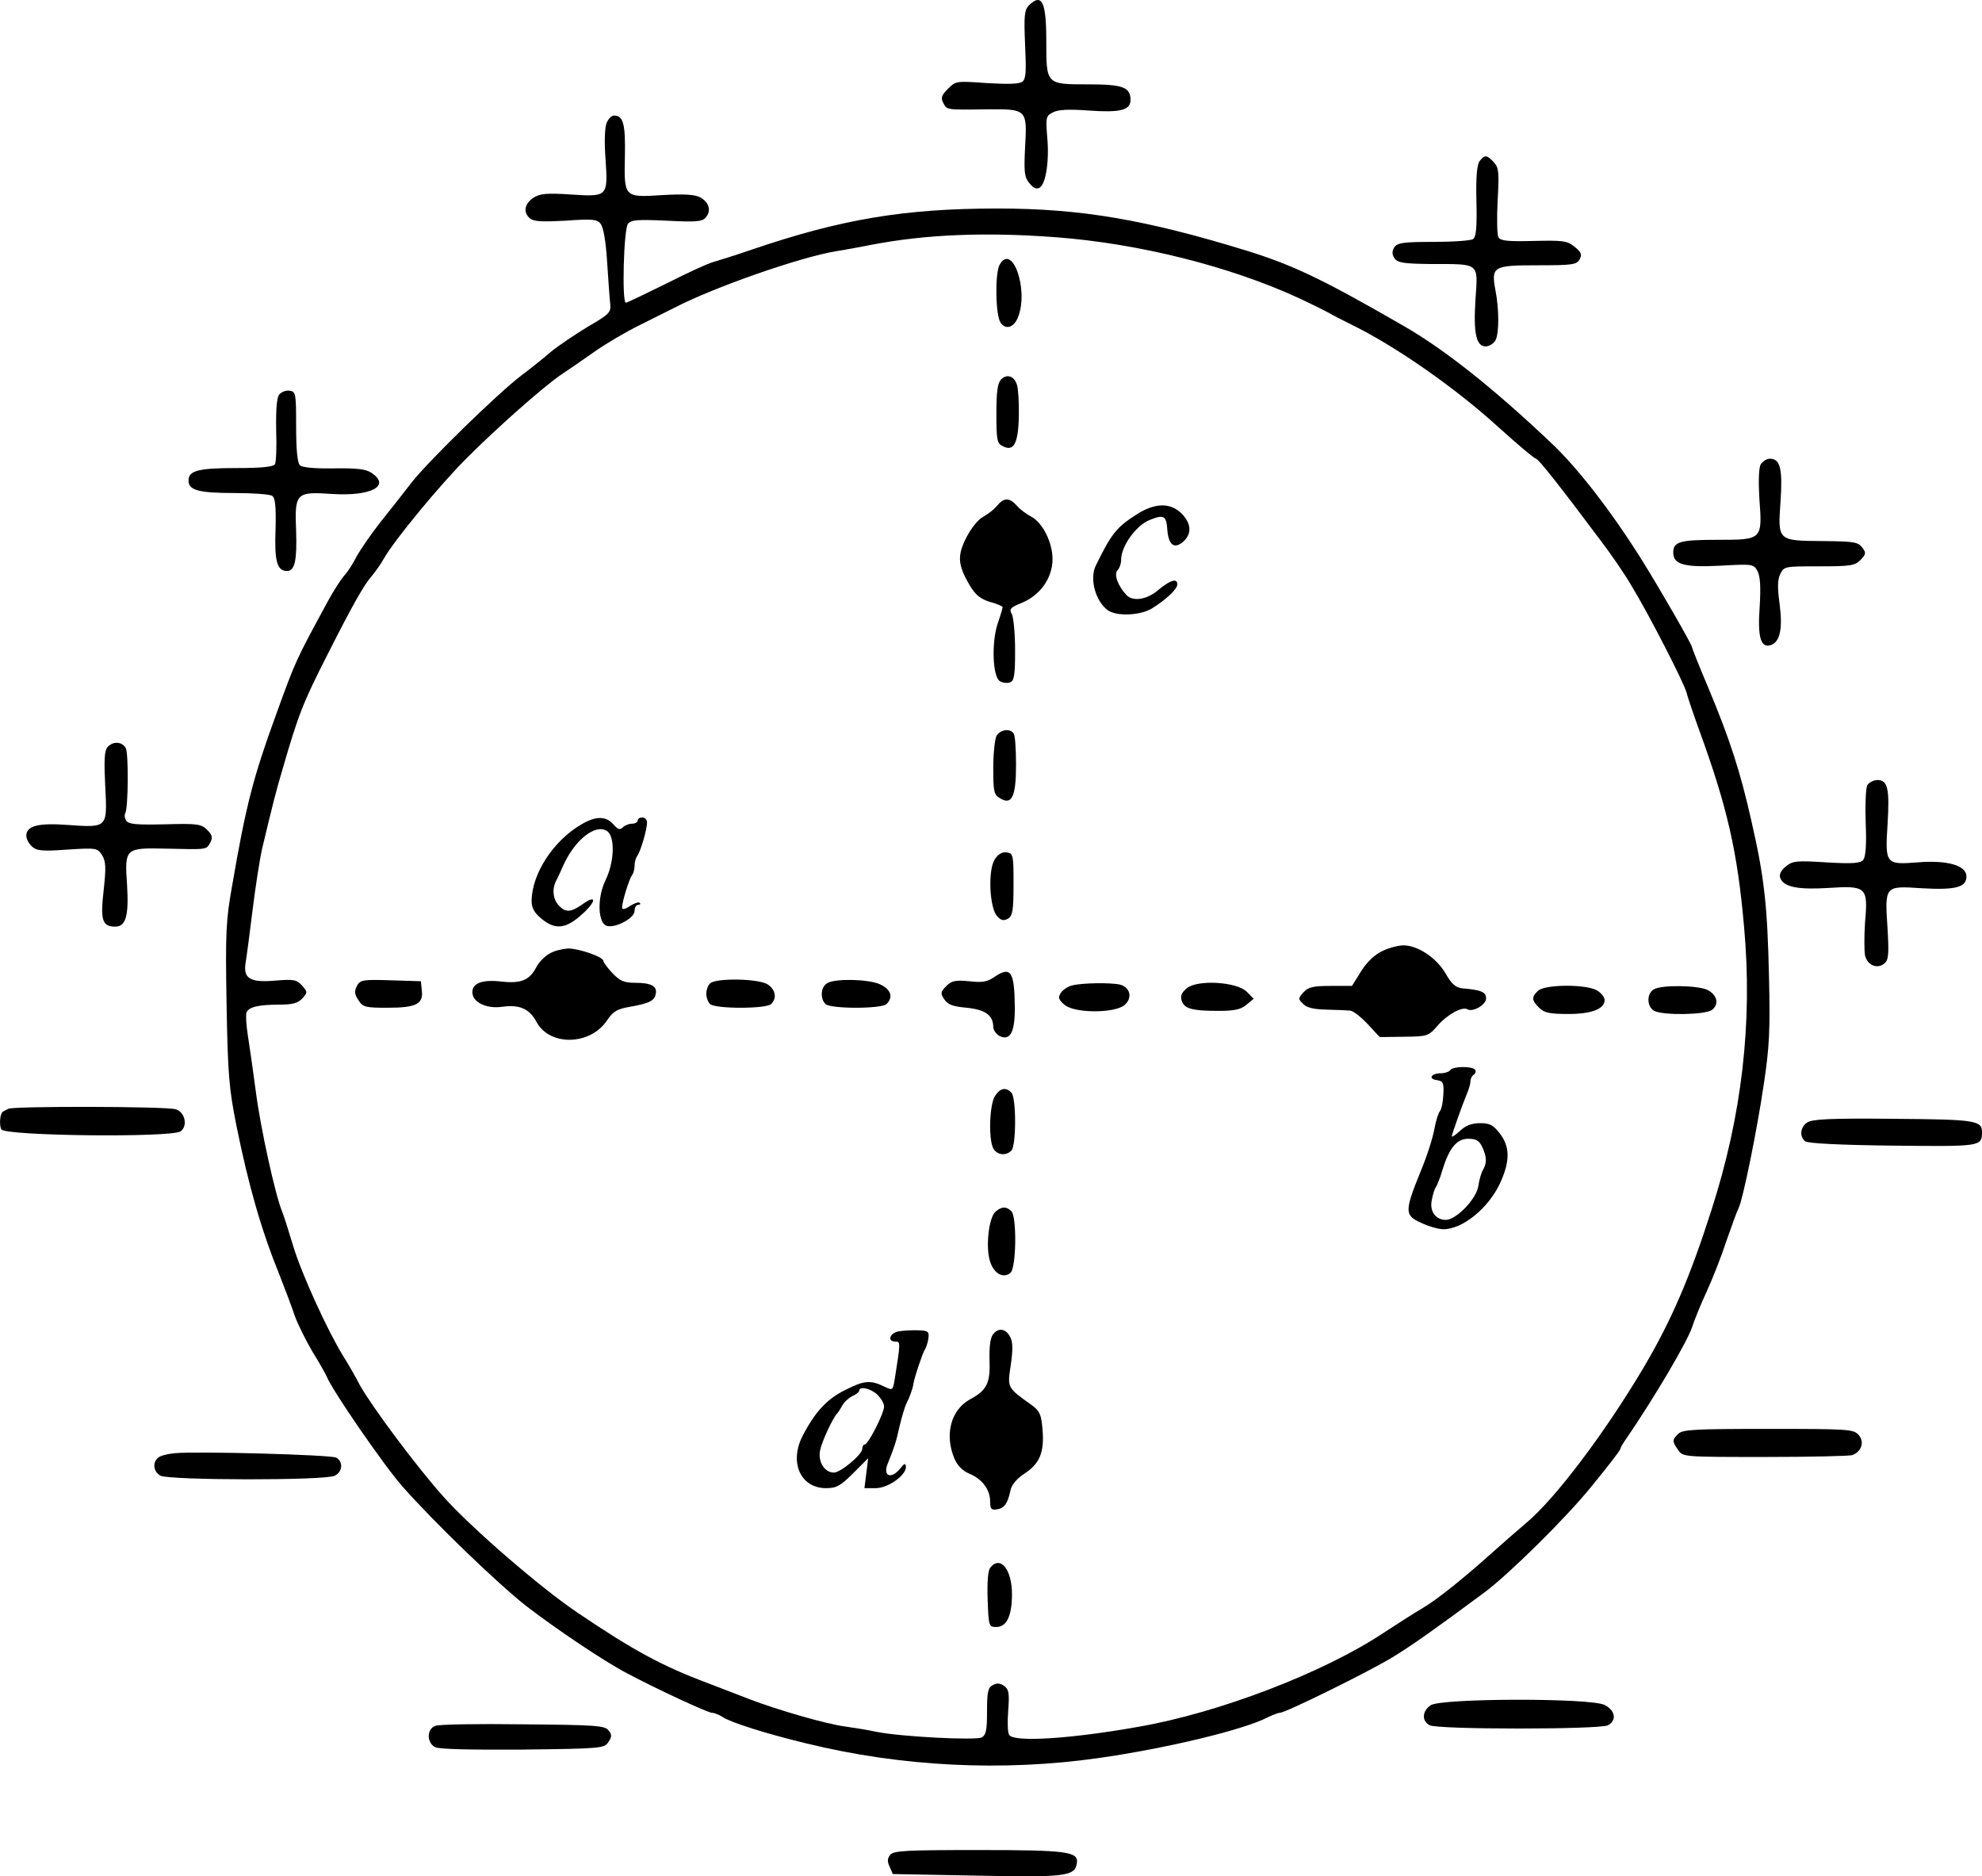 <?xml version="1.0" standalone="no"?>
<!DOCTYPE svg PUBLIC "-//W3C//DTD SVG 20010904//EN"
 "http://www.w3.org/TR/2001/REC-SVG-20010904/DTD/svg10.dtd">
<svg version="1.0" xmlns="http://www.w3.org/2000/svg"
 width="635.422pt" height="601.481pt" viewBox="0 0 635.422 601.481"
 preserveAspectRatio="xMidYMid meet">
<g transform="translate(-66.563,668.04) scale(0.1,-0.1)"
fill="#000000" stroke="none">
<g>
<path d="M3964 6663 c-14 -15 -16 -32 -12 -125 4 -84 3 -110 -8 -119 -10 -8
-44 -9 -114 -5 -98 7 -100 7 -125 -18 -21 -21 -24 -29 -15 -46 12 -22 8 -22
141 -20 127 1 128 0 121 -122 -4 -81 -2 -96 14 -115 13 -16 23 -20 33 -14 20
13 31 87 24 162 -5 63 -4 68 18 79 16 9 50 11 116 6 100 -7 133 1 133 34 0 41
-25 50 -135 50 -136 0 -135 -1 -135 139 0 126 -14 155 -56 114z"/>
</g>
<g>
<path d="M2610 6285 c-6 -15 -7 -65 -3 -115 8 -120 7 -121 -112 -113 -78 5
-98 3 -120 -11 -28 -19 -33 -47 -10 -66 12 -10 41 -11 114 -7 84 6 101 5 112
-10 9 -10 17 -56 21 -122 4 -58 8 -119 10 -135 3 -27 -3 -33 -72 -73 -41 -25
-95 -61 -119 -81 -24 -21 -67 -55 -95 -76 -76 -58 -294 -271 -349 -340 -26
-34 -72 -92 -103 -131 -30 -38 -64 -88 -76 -110 -11 -22 -29 -50 -40 -61 -10
-12 -32 -46 -48 -75 -108 -199 -105 -192 -171 -374 -71 -195 -95 -286 -139
-543 -20 -111 -22 -150 -18 -380 4 -230 8 -271 32 -392 39 -192 79 -332 139
-480 16 -41 38 -98 47 -126 10 -28 36 -80 57 -116 22 -35 42 -71 46 -80 16
-42 185 -288 245 -355 100 -113 303 -309 395 -381 96 -74 251 -178 322 -215
98 -52 260 -127 273 -127 7 0 23 -6 35 -14 25 -17 142 -54 267 -84 305 -75
630 -91 939 -47 222 32 465 91 540 130 17 8 34 15 40 15 18 0 286 132 361 178
64 39 133 88 295 208 78 58 263 240 344 341 50 61 91 114 91 118 0 3 8 18 19
33 91 133 195 310 211 357 7 22 28 74 47 115 19 41 48 115 64 164 17 49 34 96
39 105 13 26 59 249 81 401 17 112 20 170 16 335 -5 233 -15 324 -57 506 -35
156 -69 261 -139 428 -28 66 -51 124 -51 127 0 8 -99 180 -158 275 -98 157
-209 301 -296 382 -186 176 -342 299 -471 373 -260 150 -353 194 -500 240
-325 100 -533 136 -801 136 -299 0 -501 -34 -789 -132 -49 -17 -104 -34 -121
-39 -17 -4 -86 -36 -153 -70 -67 -33 -125 -61 -129 -61 -13 0 -7 237 7 253 10
13 32 14 124 10 95 -5 114 -3 125 10 19 22 11 49 -18 65 -18 9 -51 11 -121 7
-123 -8 -123 -8 -120 126 2 101 -5 129 -35 129 -8 0 -19 -11 -24 -25z m1440
-365 c266 -20 557 -93 777 -194 43 -20 87 -42 98 -48 11 -7 45 -24 75 -39 141
-69 333 -203 473 -331 60 -54 112 -98 117 -98 7 0 74 -84 207 -262 32 -42 77
-107 99 -145 56 -92 170 -314 177 -344 3 -13 22 -69 42 -124 88 -242 121 -385
142 -625 28 -307 -7 -607 -105 -910 -69 -216 -128 -352 -215 -500 -124 -210
-286 -425 -379 -502 -28 -24 -74 -64 -102 -89 -100 -90 -184 -157 -232 -185
-27 -16 -82 -51 -123 -78 -191 -127 -526 -256 -786 -301 -219 -39 -399 -50
-414 -26 -5 7 -6 43 -3 79 4 55 2 67 -13 78 -13 9 -23 10 -36 3 -16 -8 -19
-22 -19 -84 0 -61 -3 -76 -17 -84 -20 -10 -258 2 -338 18 -27 6 -72 13 -100
17 -61 8 -216 53 -305 87 -36 14 -96 37 -135 52 -147 55 -239 105 -418 226
-119 80 -343 274 -430 372 -86 96 -228 287 -267 356 -16 31 -41 74 -55 96 -52
85 -133 264 -159 350 -15 50 -31 100 -36 112 -22 53 -69 267 -84 383 -9 69
-21 151 -26 183 -5 32 -7 64 -4 72 7 17 37 25 105 25 43 0 60 5 74 20 17 19
17 21 -1 41 -17 19 -26 21 -86 16 -81 -7 -103 7 -95 57 3 17 13 92 22 166 9
74 23 164 31 200 35 146 43 179 67 260 49 169 64 208 144 365 80 158 116 221
139 247 11 13 30 39 41 59 33 58 182 239 268 324 95 95 242 225 299 264 23 15
72 49 109 75 37 26 102 64 143 84 41 20 91 46 112 56 127 66 403 162 517 181
22 3 74 13 116 21 172 33 363 41 589 24z"/>
<g>
<path d="M3870 5831 c-15 -29 -13 -163 4 -186 17 -23 43 -14 56 20 34 89 -20
239 -60 166z"/>
</g>
<g>
<path d="M3875 5464 c-11 -12 -15 -38 -15 -109 0 -82 2 -96 19 -104 36 -20 51
6 53 94 1 44 -2 90 -6 102 -9 28 -32 36 -51 17z"/>
</g>
<g>
<path d="M3862 5059 c-9 -11 -29 -27 -44 -35 -16 -8 -39 -37 -54 -66 -30 -59
-28 -88 10 -153 19 -32 34 -44 65 -54 23 -6 41 -14 41 -17 0 -3 -7 -27 -16
-53 -20 -61 -16 -170 7 -184 9 -6 24 -7 33 -4 13 5 16 23 16 102 0 53 -5 105
-10 116 -10 17 -6 22 34 38 58 25 96 80 96 139 0 54 -32 117 -68 136 -15 8
-36 23 -46 35 -24 27 -42 27 -64 0z"/>
</g>
<g>
<path d="M4309 5031 c-64 -41 -80 -61 -130 -163 -21 -42 -2 -113 37 -143 28
-21 103 -18 141 4 47 29 83 63 83 78 0 21 -22 14 -60 -17 -36 -32 -83 -39
-103 -17 -27 28 -41 67 -29 79 7 7 12 22 12 35 0 42 47 108 90 126 47 19 55
15 58 -31 4 -50 23 -63 52 -37 27 25 25 57 -6 89 -36 36 -86 35 -145 -3z"/>
</g>
<g>
<path d="M3860 4321 c-5 -11 -10 -57 -10 -103 0 -74 2 -85 21 -96 38 -24 52 3
52 106 0 49 -3 94 -7 100 -11 19 -44 14 -56 -7z"/>
</g>
<g>
<path d="M2530 4038 c-90 -52 -159 -158 -160 -245 0 -23 8 -38 31 -57 44 -37
78 -34 130 13 48 43 48 66 1 32 -37 -26 -54 -26 -75 -3 -19 20 -22 53 -8 80 5
9 15 31 22 47 37 83 103 135 140 112 27 -17 25 -98 -4 -158 -28 -57 -25 -141
6 -147 29 -6 87 26 87 48 0 11 5 20 12 20 6 0 8 3 5 6 -4 4 -18 -1 -32 -10
-16 -11 -25 -12 -25 -5 0 19 23 93 32 104 4 5 8 18 8 30 0 12 4 25 8 31 10 11
32 85 32 108 0 9 -7 16 -15 16 -8 0 -15 -4 -15 -10 0 -5 -8 -10 -18 -10 -10 0
-23 -5 -30 -12 -9 -9 -16 -6 -30 10 -24 27 -56 27 -102 0z"/>
</g>
<g>
<path d="M3855 3926 c-23 -35 -17 -158 8 -183 13 -14 21 -15 35 -7 14 9 17 27
17 110 0 94 -1 99 -22 102 -14 2 -27 -5 -38 -22z"/>
</g>
<g>
<path d="M5098 3632 c-24 -11 -49 -34 -68 -64 l-30 -48 -68 0 c-57 0 -72 -4
-87 -20 -18 -20 -18 -22 -1 -38 11 -12 34 -17 74 -18 31 -1 65 -2 75 -3 10 0
35 -20 57 -43 l39 -42 78 1 c76 1 78 2 108 36 30 35 79 62 95 52 17 -10 60 14
60 35 0 20 -15 27 -74 32 -23 2 -36 13 -56 48 -29 50 -89 90 -135 90 -16 0
-47 -8 -67 -18z"/>
</g>
<g>
<path d="M2428 3624 c-15 -8 -35 -28 -43 -44 -22 -42 -49 -53 -112 -46 -61 7
-93 -5 -93 -34 0 -32 44 -54 95 -47 56 8 88 -6 111 -49 42 -78 173 -75 226 6
20 29 32 36 73 43 62 11 79 19 83 42 5 24 -15 35 -66 35 -36 0 -49 6 -73 31
-16 17 -29 35 -29 39 0 13 -78 40 -113 40 -17 -1 -44 -7 -59 -16z"/>
</g>
<g>
<path d="M3854 3549 c-23 -16 -39 -19 -81 -14 -45 4 -56 2 -74 -16 -18 -18
-19 -23 -6 -42 11 -17 27 -23 72 -27 59 -6 85 -24 85 -62 0 -9 9 -22 19 -28
35 -18 51 11 50 93 -1 114 -13 131 -65 96z"/>
</g>
<g>
<path d="M1810 3520 c-9 -17 -8 -27 5 -46 14 -22 22 -24 93 -24 92 0 115 12
110 55 l-3 30 -97 3 c-90 3 -98 1 -108 -18z"/>
</g>
<g>
<path d="M2942 3528 c-7 -7 -12 -21 -12 -33 0 -12 5 -26 12 -33 16 -16 180
-16 196 0 19 19 14 45 -10 62 -28 20 -168 22 -186 4z"/>
</g>
<g>
<path d="M3318 3529 c-21 -12 -24 -49 -6 -67 16 -16 180 -16 196 0 23 23 13
48 -23 64 -39 16 -142 18 -167 3z"/>
</g>
<g>
<path d="M4101 3521 c-13 -3 -29 -15 -35 -24 -9 -15 -6 -22 13 -38 33 -27 158
-27 191 -1 27 22 20 57 -13 66 -29 7 -125 6 -156 -3z"/>
</g>
<g>
<path d="M4471 3513 c-17 -14 -22 -25 -17 -40 8 -26 33 -33 117 -33 51 0 72 4
90 19 l24 20 -22 22 c-31 32 -157 40 -192 12z"/>
</g>
<g>
<path d="M5596 3504 c-21 -20 -20 -30 4 -54 16 -16 33 -20 93 -20 75 0 117 16
117 45 0 8 -10 21 -22 29 -31 22 -170 22 -192 0z"/>
</g>
<g>
<path d="M5968 3509 c-24 -13 -23 -56 1 -69 29 -15 163 -13 185 3 24 18 17 48
-14 64 -30 15 -148 17 -172 2z"/>
</g>
<g>
<path d="M5315 3250 c-3 -5 -17 -10 -30 -10 -31 0 -42 -18 -13 -22 20 -3 23
-8 21 -46 -1 -24 -6 -49 -12 -55 -5 -7 -12 -30 -16 -52 -7 -36 -22 -84 -45
-140 -52 -128 -52 -141 3 -165 23 -11 55 -20 70 -20 62 0 145 68 182 148 32
70 32 116 -1 159 -21 27 -32 33 -63 33 -27 0 -46 -7 -65 -25 -14 -13 -26 -21
-26 -17 1 8 30 91 48 135 7 16 12 34 12 42 0 8 5 17 10 20 6 4 8 11 5 16 -8
12 -72 12 -80 -1z m103 -247 c14 -32 15 -48 3 -71 -6 -9 -13 -33 -16 -54 -6
-41 -71 -108 -104 -108 -33 0 -53 28 -45 64 3 17 9 36 13 41 4 6 14 30 21 55
22 71 46 100 83 100 25 0 35 -6 45 -27z"/>
</g>
<g>
<path d="M3856 3168 c-18 -26 -22 -138 -6 -169 12 -21 40 -25 58 -7 16 16 16
170 0 186 -18 18 -35 15 -52 -10z"/>
</g>
<g>
<path d="M3856 2795 c-21 -21 -31 -115 -16 -159 12 -38 42 -55 65 -36 19 16
21 180 3 198 -16 16 -33 15 -52 -3z"/>
</g>
<g>
<path d="M3548 2413 c-30 -5 -39 -33 -12 -33 17 0 17 -2 -2 -121 -6 -36 -7
-36 -32 -24 -45 22 -65 21 -126 -10 -59 -29 -97 -70 -137 -147 -44 -85 -7
-168 75 -168 33 0 46 7 87 48 l48 48 -6 -48 -6 -48 36 0 c40 0 97 41 97 68 -1
14 -5 12 -20 -7 -28 -33 -54 -22 -39 16 22 55 27 69 39 123 7 30 17 62 21 70
10 19 22 52 23 65 3 20 30 100 37 110 4 6 9 21 11 35 3 22 -1 25 -32 26 -19 1
-47 -1 -62 -3z m-70 -203 c12 -12 22 -28 22 -38 0 -22 -51 -122 -62 -122 -4 0
-8 -6 -8 -14 0 -18 -69 -76 -91 -76 -30 0 -52 35 -44 72 6 29 41 104 55 118 3
3 10 14 16 25 6 11 20 24 32 30 12 5 22 13 22 17 0 16 37 8 58 -12z"/>
</g>
<g>
<path d="M3850 2404 c-9 -10 -13 -38 -12 -81 3 -76 -8 -99 -62 -128 -61 -33
-83 -112 -51 -189 10 -24 26 -40 49 -50 41 -17 66 -51 66 -89 0 -23 4 -28 21
-25 24 3 35 18 44 60 3 18 20 38 44 54 50 32 65 69 59 141 -4 49 -9 60 -33 78
-81 58 -80 55 -69 129 7 47 7 74 -1 89 -13 28 -38 33 -55 11z"/>
</g>
<g>
<path d="M3841 1656 c-8 -9 -11 -46 -9 -103 3 -86 4 -88 28 -88 33 0 50 36 50
105 0 79 -37 125 -69 86z"/>
</g>
</g>
<g>
<path d="M5410 6165 c-9 -11 -13 -49 -11 -129 2 -85 -1 -116 -11 -122 -7 -5
-64 -9 -127 -9 -97 0 -115 -3 -125 -17 -8 -13 -8 -23 0 -35 10 -15 28 -18 120
-19 155 0 148 5 140 -113 -7 -109 2 -151 33 -151 11 0 25 9 31 19 12 23 12 99
0 161 -14 76 -8 80 135 80 113 0 125 2 135 19 8 16 5 23 -17 41 -24 19 -38 20
-130 18 -82 -2 -105 0 -113 11 -5 8 -6 61 -3 118 5 90 4 106 -12 123 -22 24
-29 25 -45 5z"/>
</g>
<g>
<path d="M1561 5416 c-8 -10 -11 -46 -10 -113 2 -54 0 -104 -4 -111 -6 -8 -42
-12 -123 -12 -122 0 -154 -8 -154 -40 0 -31 32 -40 147 -40 59 0 114 -4 121
-9 10 -6 13 -33 11 -108 -4 -102 5 -133 37 -133 25 0 32 35 29 128 -5 122 -1
127 115 119 126 -8 190 26 126 68 -18 12 -48 15 -121 14 -62 -1 -101 3 -108
10 -8 8 -12 52 -12 124 0 106 -1 112 -21 115 -11 2 -26 -4 -33 -12z"/>
</g>
<g>
<path d="M6310 5191 c-6 -12 -7 -54 -4 -108 10 -133 10 -133 -134 -133 -121 0
-142 -6 -142 -41 0 -38 35 -48 150 -42 105 6 108 5 120 -17 9 -17 11 -51 7
-116 -7 -98 4 -133 37 -121 29 11 37 54 27 131 -7 52 -7 77 2 96 12 25 14 25
124 25 100 0 115 2 133 20 18 19 19 23 6 40 -13 18 -27 20 -125 21 -147 1
-146 0 -137 127 7 105 -1 137 -34 137 -11 0 -24 -9 -30 -19z"/>
</g>
<g>
<path d="M1010 4285 c-10 -12 -11 -44 -7 -125 7 -134 8 -133 -120 -124 -96 7
-133 -3 -133 -35 0 -10 8 -25 18 -34 15 -14 33 -16 114 -10 93 6 96 5 111 -18
12 -20 13 -39 5 -112 -11 -95 -5 -117 37 -117 34 0 44 35 38 133 -8 119 -7
120 127 117 131 -3 127 -4 140 20 8 16 6 24 -10 40 -19 19 -31 21 -136 18 -92
-2 -116 0 -124 12 -5 8 -6 18 -3 23 10 16 11 191 2 209 -12 22 -42 23 -59 3z"/>
</g>
<g>
<path d="M6652 4163 c-5 -10 -7 -65 -5 -121 3 -70 0 -108 -8 -118 -9 -11 -33
-13 -118 -8 -96 6 -108 5 -130 -13 -16 -13 -22 -26 -18 -37 11 -29 56 -38 154
-32 122 8 128 3 118 -109 -3 -44 -3 -93 0 -108 8 -31 39 -44 62 -25 13 11 15
28 10 112 -9 138 -10 137 111 129 107 -6 142 3 142 38 0 35 -61 53 -157 45
-102 -8 -104 -5 -96 121 7 114 1 143 -32 143 -13 0 -28 -8 -33 -17z"/>
</g>
<g>
<path d="M692 3126 c-9 -5 -18 -9 -18 -10 -9 -7 -11 -44 -4 -56 13 -21 547
-27 575 -6 24 18 13 64 -18 71 -41 9 -518 10 -535 1z"/>
</g>
<g>
<path d="M6459 3082 c-22 -15 -25 -45 -6 -60 8 -7 113 -12 280 -14 284 -3 286
-3 287 43 0 38 -22 41 -285 43 -202 2 -260 -1 -276 -12z"/>
</g>
<g>
<path d="M6046 2084 c-20 -19 -20 -24 0 -52 15 -22 18 -22 279 -22 145 0 271
3 279 6 30 11 40 43 20 65 -16 18 -34 19 -290 19 -234 0 -275 -2 -288 -16z"/>
</g>
<g>
<path d="M1225 2022 c-22 -2 -45 -8 -52 -14 -20 -16 -15 -46 7 -58 29 -15 531
-16 559 0 26 13 27 46 4 58 -18 9 -446 21 -518 14z"/>
</g>
<g>
<path d="M5252 1214 c-27 -19 -29 -50 -3 -64 26 -14 546 -14 572 0 28 16 24
47 -11 65 -44 23 -525 22 -558 -1z"/>
</g>
<g>
<path d="M2061 1148 c-27 -10 -28 -53 -1 -68 12 -7 112 -9 281 -8 252 3 262 4
275 24 11 16 12 24 1 37 -11 16 -40 18 -274 20 -143 2 -271 0 -282 -5z"/>
</g>
<g>
<path d="M3520 735 c-10 -12 -10 -22 -2 -39 l10 -23 269 -5 c286 -6 315 -2
321 40 6 37 -31 42 -317 42 -229 0 -270 -2 -281 -15z"/>
</g>
</g>
</svg>
